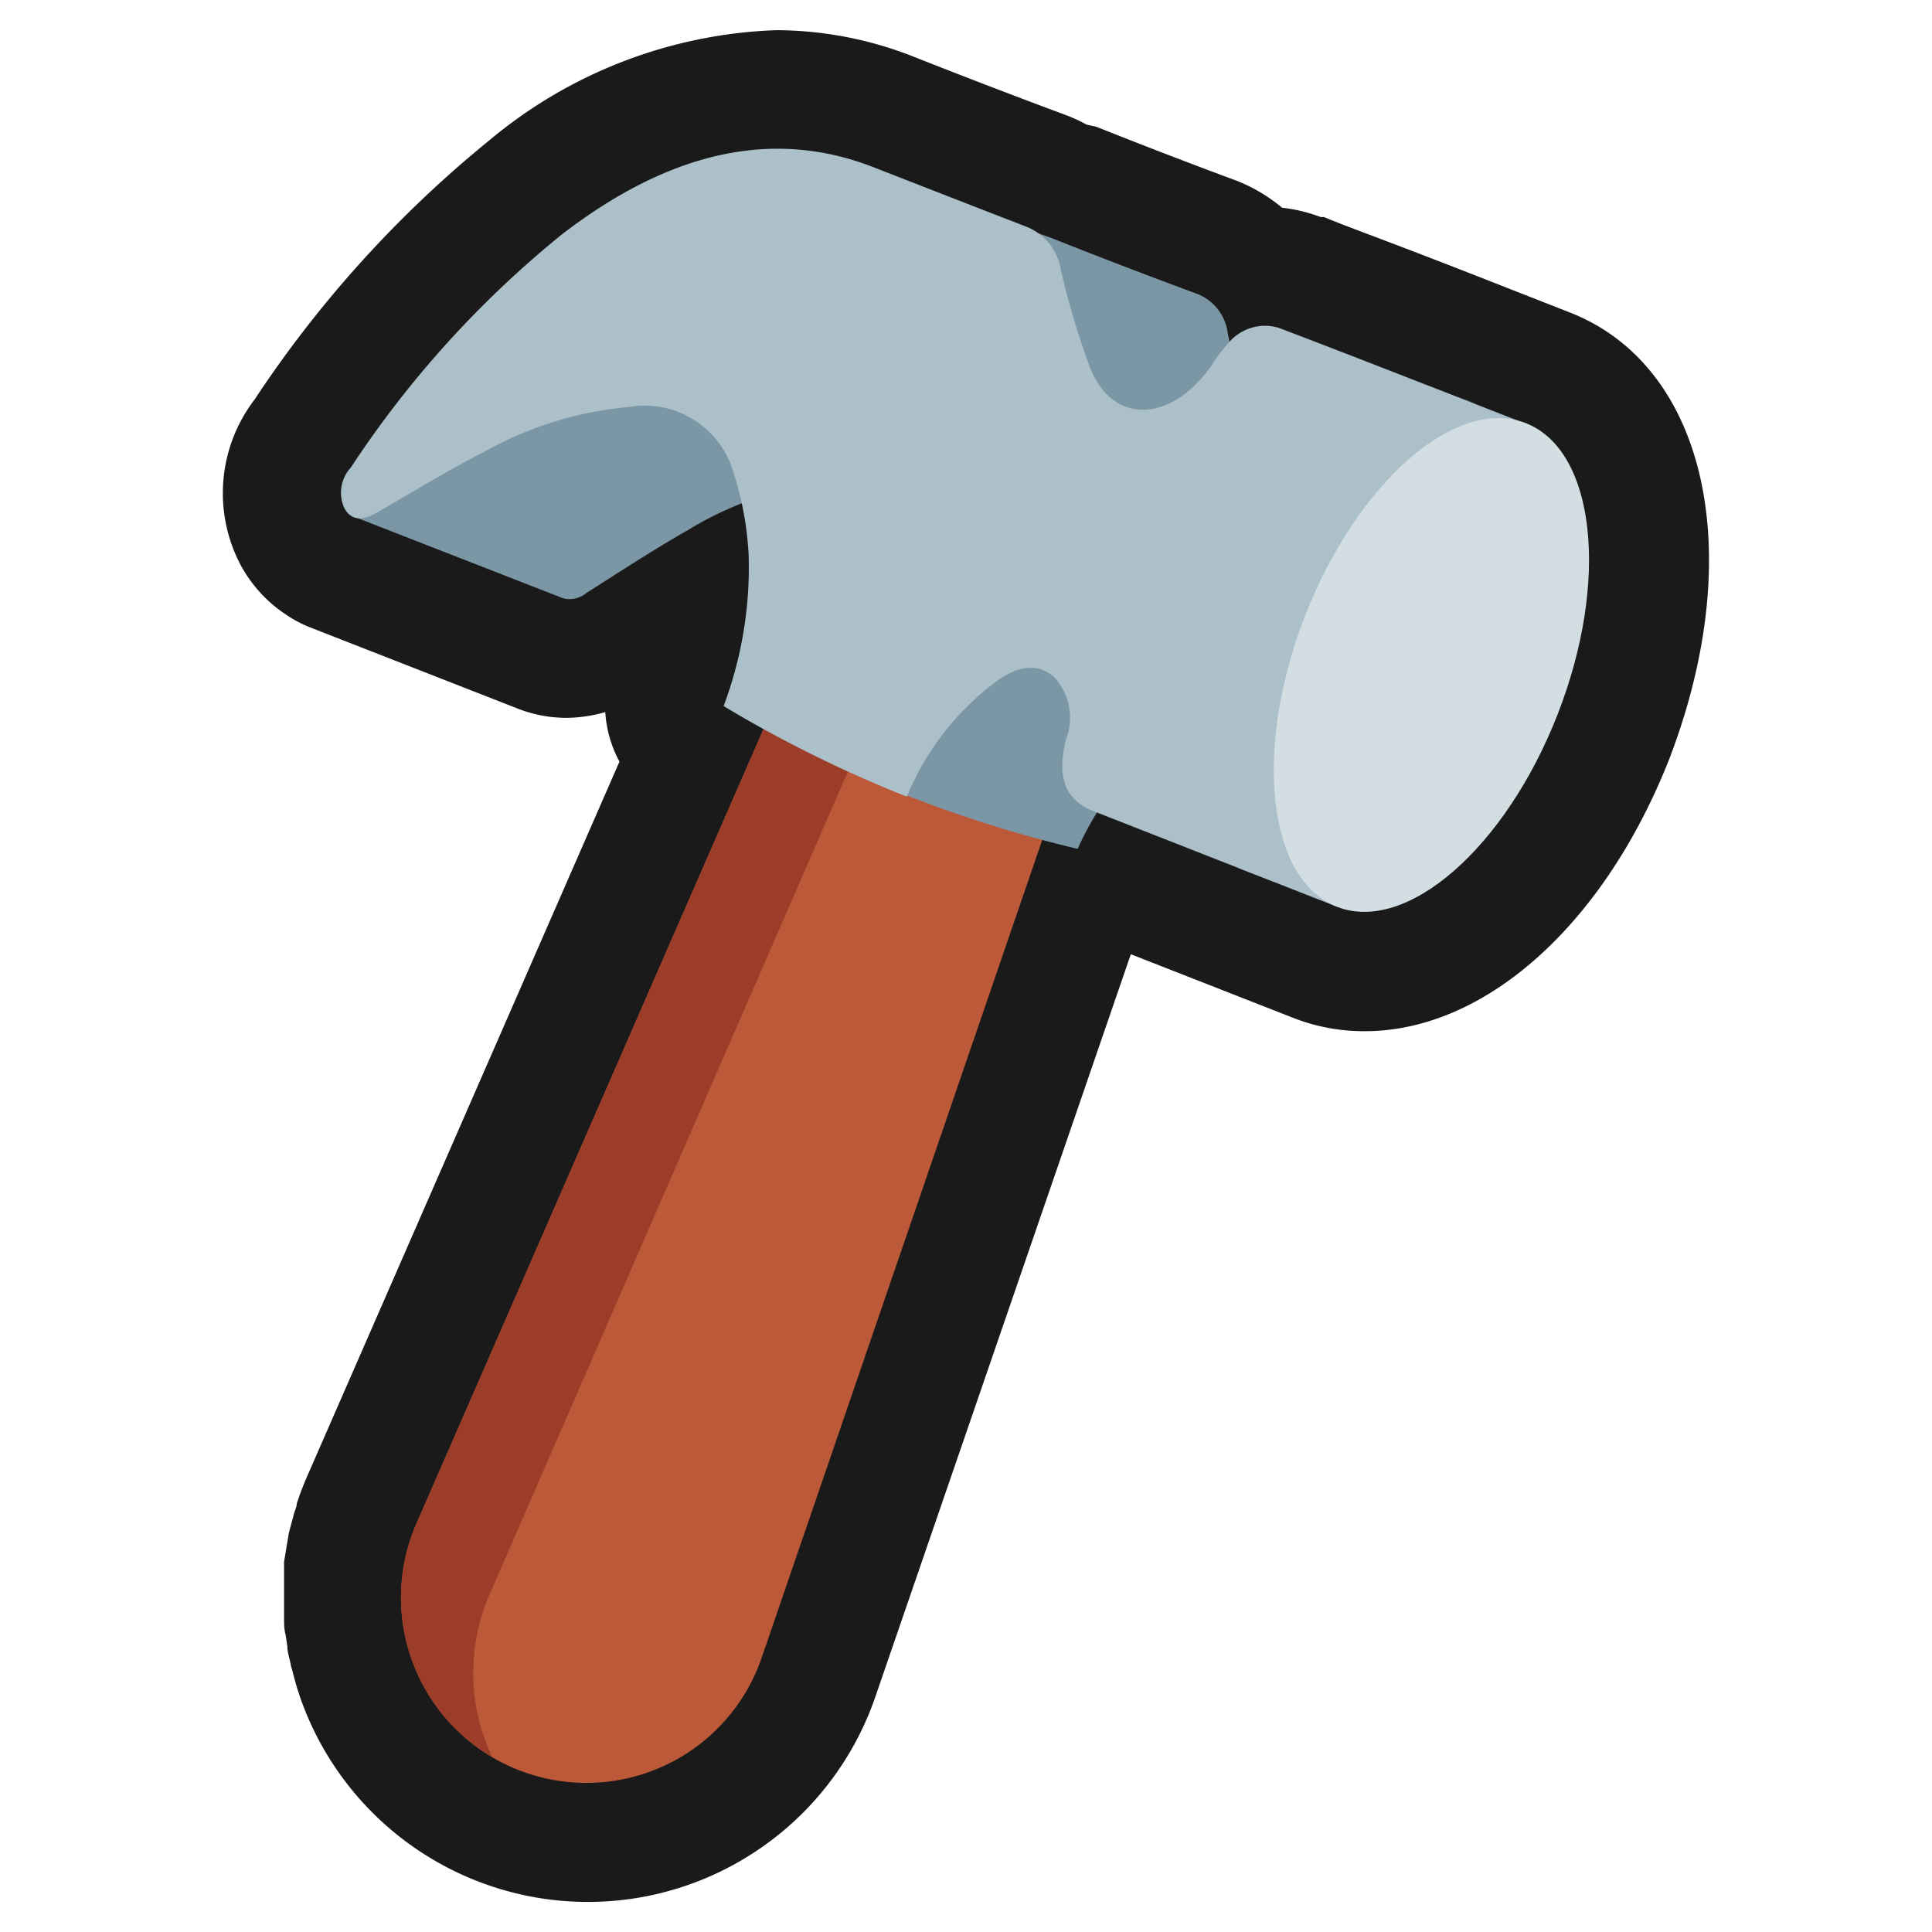 <svg xmlns="http://www.w3.org/2000/svg" viewBox="0 0 64 64"><defs><style>.cls-1,.cls-2{fill:#1a1a1a;}.cls-1{opacity:0;}.cls-3{fill:#bb5938;}.cls-4{fill:#9c3d29;}.cls-5{fill:#7b97a6;}.cls-6{fill:#abc0c9;}.cls-7{fill:#d3dee3;}</style></defs><title>Hammer Outline</title><g id="Layer_2" data-name="Layer 2"><g id="Layer_2-2" data-name="Layer 2"><rect class="cls-1" width="64" height="64"/><path class="cls-2" d="M52,10.35l-1.94-.76c-4.18-1.65-5.25-2-6.2-2.4l-.11,0a5.31,5.31,0,0,0-1.28-.31A5.53,5.53,0,0,0,41,6q-2.35-.87-4.68-1.8L36,4.13a5.79,5.79,0,0,0-.67-.31q-2.53-.94-5.06-1.94A12.45,12.45,0,0,0,25.71,1a15.65,15.65,0,0,0-9.49,3.64,38.15,38.15,0,0,0-7.79,8.6A5.1,5.1,0,0,0,8,18.77a4.58,4.58,0,0,0,1.49,1.6,4.07,4.07,0,0,0,.8.42l6.93,2.71a4.47,4.47,0,0,0,1.54.28,4.8,4.8,0,0,0,1.29-.19,4,4,0,0,0,.47,1.64L10.19,48.87a10,10,0,0,0-.36.94c0,.12-.07.24-.09.33s-.12.43-.17.64l-.07.41-.09.55c0,.14,0,.28,0,.46s0,.33,0,.5v.47c0,.16,0,.31,0,.45s0,.36.05.53l.06.4c0,.19.07.37.1.54s.06.22.08.31.11.42.17.61a1.84,1.84,0,0,1,.06.18,10.1,10.1,0,0,0,5.87,6.12A10.07,10.07,0,0,0,29,56.2l8.46-24.59,0,0,5.41,2.12a6.43,6.43,0,0,0,2.34.43h0c4,0,7.93-3.55,10.08-9C57.92,18.32,56.53,12.12,52,10.35Z"/><path class="cls-3" d="M17.19,58.64h0a6.14,6.14,0,0,1-3.39-8.18L26,22.53l9.12,3.56L25.23,54.92A6.14,6.14,0,0,1,17.19,58.64Z"/><path class="cls-4" d="M26,22.53l2.91,1.14L16.23,52.79a6.53,6.53,0,0,0,.07,5.41,6.12,6.12,0,0,1-2.5-7.74Z"/><polygon class="cls-5" points="18.63 19.81 11.76 17.13 19.02 10.59 22.53 13.21 18.63 19.81"/><path class="cls-5" d="M38.38,24.62c.64-.48,1.25-.63,1.77-.15a2.06,2.06,0,0,1,.29,2.06c-.3,1.28-.06,2,.82,2.32l1,.38,6.25-16c.94.34-.08,0-1.09-.41a1.47,1.47,0,0,0-1.59.55,5.17,5.17,0,0,0-.53.74c-1.26,1.87-3.06,2-3.74.22a25.28,25.28,0,0,1-.89-3.3,1.61,1.61,0,0,0-1-1.29q-2.38-.88-4.75-1.82c-3.14-1.24-6.35-.2-9.59,2.46a35.52,35.52,0,0,0-6.7,7.82,1.29,1.29,0,0,0-.23,1.34.54.54,0,0,0,.29.29.89.89,0,0,0,.74-.19c1.12-.71,2.23-1.44,3.36-2.08A11.07,11.07,0,0,1,27.25,16a2.68,2.68,0,0,1,3.17,2.1,11.3,11.3,0,0,1,.4,2.66,14.89,14.89,0,0,1-1.09,5.46l.44.18a41.86,41.86,0,0,0,5.53,1.72A9.34,9.34,0,0,1,38.38,24.62Z"/><path class="cls-6" d="M33.05,22.54c.67-.47,1.32-.6,1.88-.1a2,2,0,0,1,.37,2.09c-.29,1.29,0,2,1,2.37l8,3.14,6.25-16c-6-2.35-7.09-2.76-8.19-3.18a1.57,1.57,0,0,0-1.68.52,5.16,5.16,0,0,0-.55.73c-1.3,1.86-3.22,2-4,.12a25.11,25.11,0,0,1-1-3.35A1.83,1.83,0,0,0,34,7.51q-2.58-1-5.14-2C25.42,4.2,22,5.16,18.62,7.76a33.86,33.86,0,0,0-7,7.73,1.23,1.23,0,0,0-.21,1.35c.26.46.67.38,1.11.12,1.18-.68,2.34-1.39,3.53-2a12,12,0,0,1,4.8-1.48,3.06,3.06,0,0,1,3.46,2.21,10.67,10.67,0,0,1,.49,2.7,13.06,13.06,0,0,1-.83,5,41.64,41.64,0,0,0,6.07,3A9.06,9.06,0,0,1,33.05,22.54Z"/><ellipse class="cls-7" cx="47.42" cy="22.03" rx="8.6" ry="4.49" transform="translate(9.66 58.2) rotate(-68.69)"/></g></g></svg>
